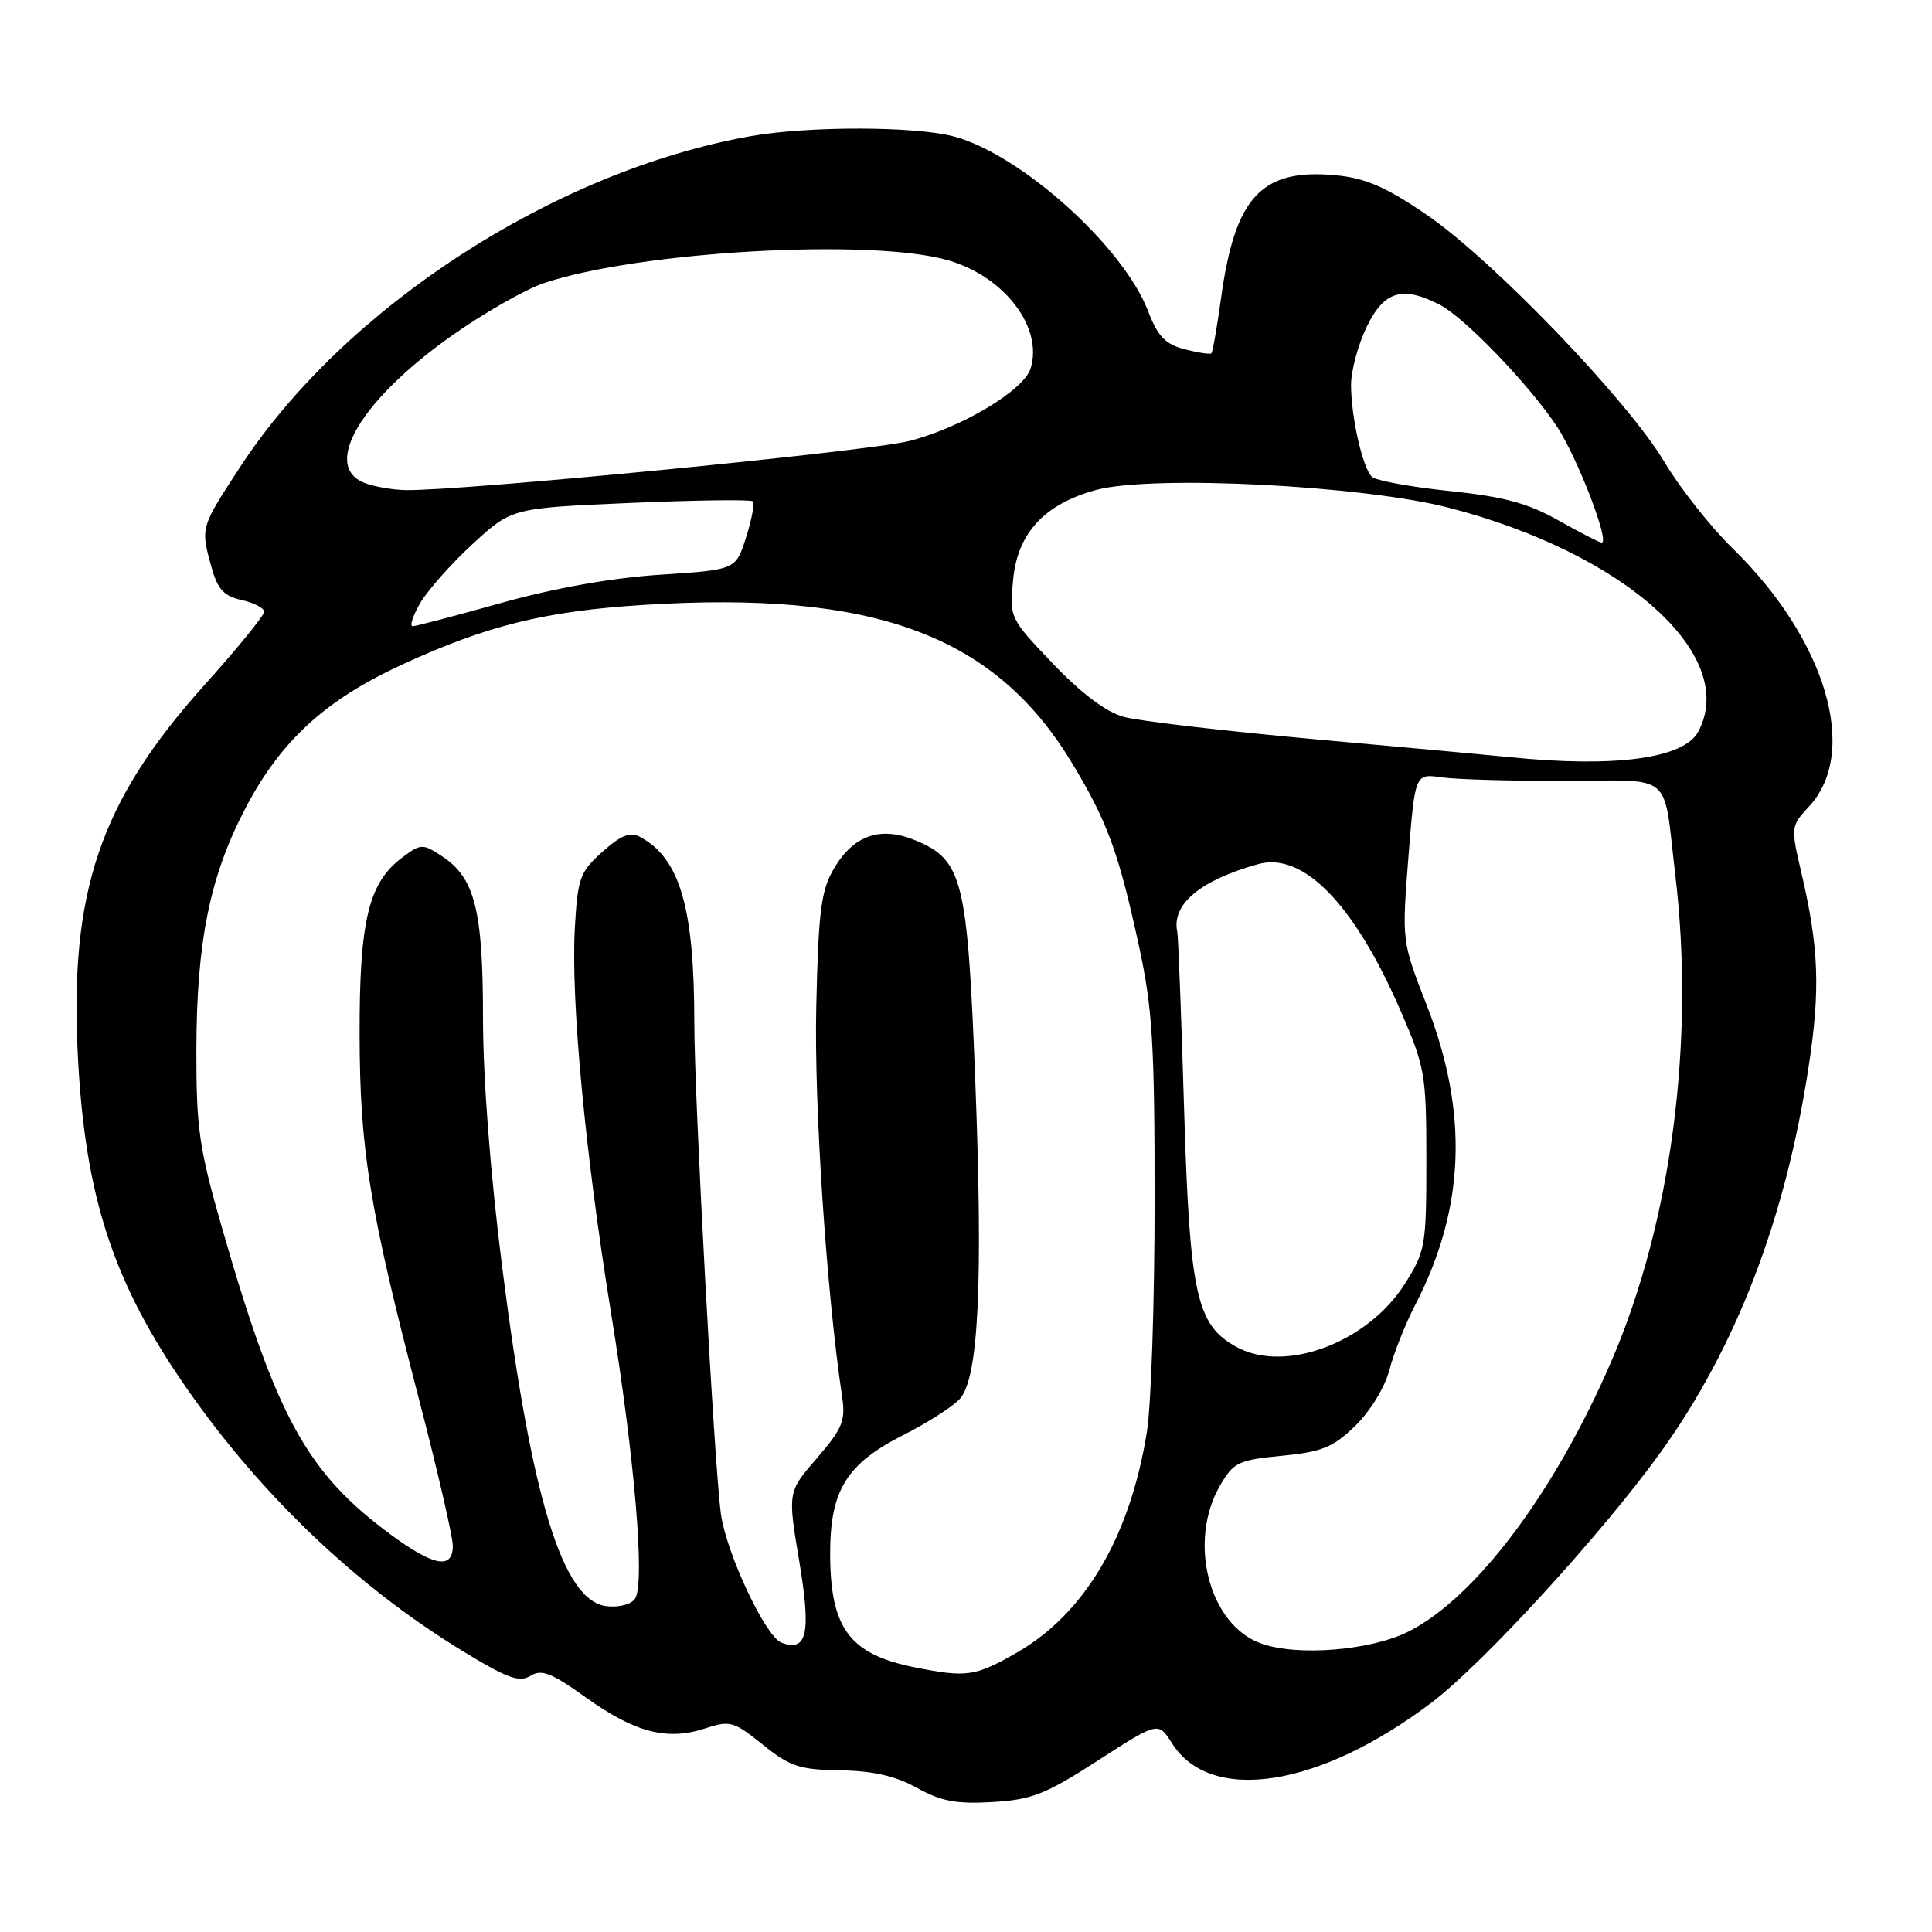 <?xml version="1.0" encoding="UTF-8" standalone="no"?>
<!DOCTYPE svg PUBLIC "-//W3C//DTD SVG 1.1//EN" "http://www.w3.org/Graphics/SVG/1.1/DTD/svg11.dtd" >
<svg xmlns="http://www.w3.org/2000/svg" xmlns:xlink="http://www.w3.org/1999/xlink" version="1.1" viewBox="0 0 256 256">
 <g >
 <path fill="currentColor"
d=" M 145.49 233.27 C 153.47 228.12 153.47 228.12 155.30 231.00 C 160.43 239.10 174.84 236.84 189.67 225.62 C 196.50 220.45 212.31 203.18 220.04 192.44 C 230.03 178.57 236.56 161.57 239.63 141.50 C 241.23 131.08 241.02 125.60 238.66 115.50 C 237.28 109.61 237.30 109.45 239.71 106.86 C 246.39 99.67 241.97 84.76 229.58 72.66 C 226.67 69.82 222.61 64.68 220.56 61.24 C 215.69 53.05 197.81 34.45 189.03 28.45 C 183.66 24.78 180.96 23.61 177.06 23.23 C 167.20 22.28 163.66 26.02 161.82 39.35 C 161.27 43.28 160.69 46.64 160.52 46.81 C 160.36 46.98 158.76 46.74 156.98 46.28 C 154.40 45.61 153.41 44.57 152.12 41.21 C 148.85 32.69 135.39 20.56 126.50 18.11 C 121.42 16.71 107.16 16.68 99.43 18.05 C 73.52 22.64 45.66 40.70 31.82 61.88 C 26.54 69.96 26.56 69.88 28.03 75.18 C 28.84 78.09 29.67 78.99 32.03 79.51 C 33.66 79.87 35.00 80.57 35.00 81.06 C 35.00 81.56 31.41 85.97 27.02 90.85 C 13.26 106.19 9.19 118.15 10.32 140.00 C 11.28 158.61 14.99 169.94 24.71 183.92 C 34.50 198.00 47.10 210.04 60.99 218.58 C 67.15 222.36 68.80 222.98 70.28 222.06 C 71.75 221.14 73.05 221.64 77.67 224.95 C 84.12 229.57 88.41 230.68 93.41 229.03 C 96.73 227.94 97.20 228.07 101.07 231.17 C 104.68 234.08 105.95 234.50 111.34 234.58 C 115.71 234.65 118.67 235.33 121.50 236.90 C 124.69 238.68 126.72 239.06 131.50 238.78 C 136.73 238.47 138.53 237.76 145.49 233.27 Z  M 121.30 220.95 C 112.56 219.22 110.00 215.79 110.00 205.80 C 110.01 197.45 112.18 193.95 119.72 190.14 C 122.90 188.53 126.26 186.38 127.18 185.36 C 129.67 182.60 130.27 170.14 129.22 142.99 C 128.19 116.52 127.55 113.96 121.34 111.37 C 116.69 109.43 113.11 110.65 110.51 115.08 C 108.79 118.00 108.45 120.67 108.16 133.41 C 107.86 146.31 109.51 171.25 111.59 185.11 C 112.06 188.26 111.62 189.31 108.25 193.21 C 104.37 197.69 104.37 197.69 105.90 206.84 C 107.50 216.43 106.95 218.96 103.53 217.65 C 101.42 216.84 96.21 205.73 95.52 200.57 C 94.62 193.81 92.00 145.42 92.00 135.52 C 92.00 120.25 90.09 113.72 84.80 110.89 C 83.49 110.19 82.27 110.68 79.82 112.87 C 76.84 115.53 76.55 116.34 76.17 122.93 C 75.63 132.59 77.53 152.76 80.97 174.00 C 84.11 193.29 85.49 209.77 84.15 211.83 C 83.66 212.58 82.03 213.02 80.39 212.83 C 74.58 212.17 70.46 198.80 66.55 167.97 C 64.98 155.62 64.00 142.92 64.00 134.92 C 64.00 120.55 62.92 116.30 58.53 113.43 C 56.00 111.77 55.77 111.78 53.28 113.64 C 48.84 116.96 47.62 121.99 47.65 137.00 C 47.67 152.35 48.94 160.15 55.56 185.57 C 58.00 194.96 60.00 203.63 60.00 204.82 C 60.00 207.98 57.52 207.55 51.91 203.44 C 40.71 195.21 36.67 187.91 29.45 162.81 C 26.39 152.19 26.00 149.52 26.02 139.17 C 26.04 124.76 27.81 116.06 32.56 107.02 C 37.24 98.11 43.13 92.73 53.35 88.03 C 64.54 82.88 72.22 80.98 85.19 80.16 C 115.73 78.22 131.74 84.10 141.98 101.00 C 146.73 108.83 148.22 112.91 150.93 125.41 C 152.71 133.61 153.00 138.41 152.99 159.23 C 152.99 172.58 152.53 186.33 151.96 189.79 C 149.71 203.70 143.72 213.83 134.70 219.00 C 129.24 222.13 128.10 222.30 121.30 220.95 Z  M 167.05 217.75 C 160.18 215.26 157.35 204.22 161.69 196.79 C 163.45 193.77 164.11 193.45 169.85 192.90 C 175.17 192.38 176.62 191.80 179.58 188.93 C 181.57 186.99 183.50 183.84 184.10 181.53 C 184.68 179.31 186.20 175.47 187.48 173.00 C 194.14 160.15 194.63 147.49 189.02 133.11 C 185.75 124.73 185.75 124.72 186.62 113.61 C 187.50 102.50 187.50 102.50 191.00 103.00 C 192.93 103.28 200.25 103.49 207.29 103.47 C 221.98 103.44 220.33 102.03 221.99 115.97 C 224.61 138.00 221.45 162.00 213.50 180.41 C 206.03 197.70 195.60 211.61 186.71 216.15 C 181.70 218.71 171.87 219.51 167.05 217.75 Z  M 163.88 178.50 C 158.53 175.59 157.65 171.61 156.90 147.00 C 156.53 134.62 156.12 124.05 156.00 123.50 C 155.20 119.84 159.01 116.64 166.72 114.50 C 172.70 112.84 179.48 119.84 185.62 134.01 C 188.83 141.42 189.00 142.39 189.00 153.70 C 189.00 165.11 188.88 165.80 186.12 170.16 C 181.20 177.90 170.31 181.99 163.88 178.50 Z  M 200.00 100.32 C 198.07 100.12 186.60 99.07 174.50 97.98 C 162.40 96.88 150.88 95.54 148.90 94.99 C 146.55 94.34 143.27 91.87 139.52 87.94 C 133.77 81.91 133.76 81.88 134.25 76.76 C 134.84 70.62 138.40 66.79 145.21 64.93 C 152.65 62.90 180.61 64.32 192.08 67.30 C 215.40 73.37 230.41 86.89 225.02 96.96 C 223.12 100.52 213.93 101.75 200.00 100.32 Z  M 55.69 79.89 C 56.69 78.19 59.82 74.66 62.66 72.05 C 67.81 67.32 67.81 67.32 83.55 66.64 C 92.21 66.27 99.50 66.17 99.76 66.43 C 100.01 66.68 99.61 68.83 98.86 71.20 C 97.50 75.50 97.50 75.50 87.50 76.15 C 81.13 76.56 73.51 77.91 66.50 79.87 C 60.45 81.57 55.14 82.96 54.69 82.98 C 54.25 82.99 54.70 81.60 55.69 79.89 Z  M 206.38 68.89 C 202.40 66.65 199.18 65.80 191.97 65.05 C 186.87 64.52 182.27 63.67 181.77 63.17 C 180.55 61.95 179.05 55.36 179.02 51.07 C 179.01 49.18 179.94 45.69 181.09 43.32 C 183.40 38.55 185.82 37.82 190.81 40.40 C 194.09 42.10 202.64 50.99 206.29 56.50 C 209.03 60.64 213.42 72.08 212.20 71.89 C 211.81 71.83 209.20 70.48 206.38 68.89 Z  M 48.25 63.97 C 42.66 61.72 47.80 53.04 59.72 44.58 C 64.00 41.55 69.53 38.38 72.00 37.54 C 84.59 33.28 115.68 31.53 125.74 34.52 C 133.18 36.72 138.26 43.46 136.55 48.85 C 135.62 51.76 127.34 56.70 120.47 58.44 C 114.95 59.83 61.06 65.08 53.73 64.94 C 51.95 64.90 49.49 64.47 48.25 63.97 Z "/>
</g>
</svg>